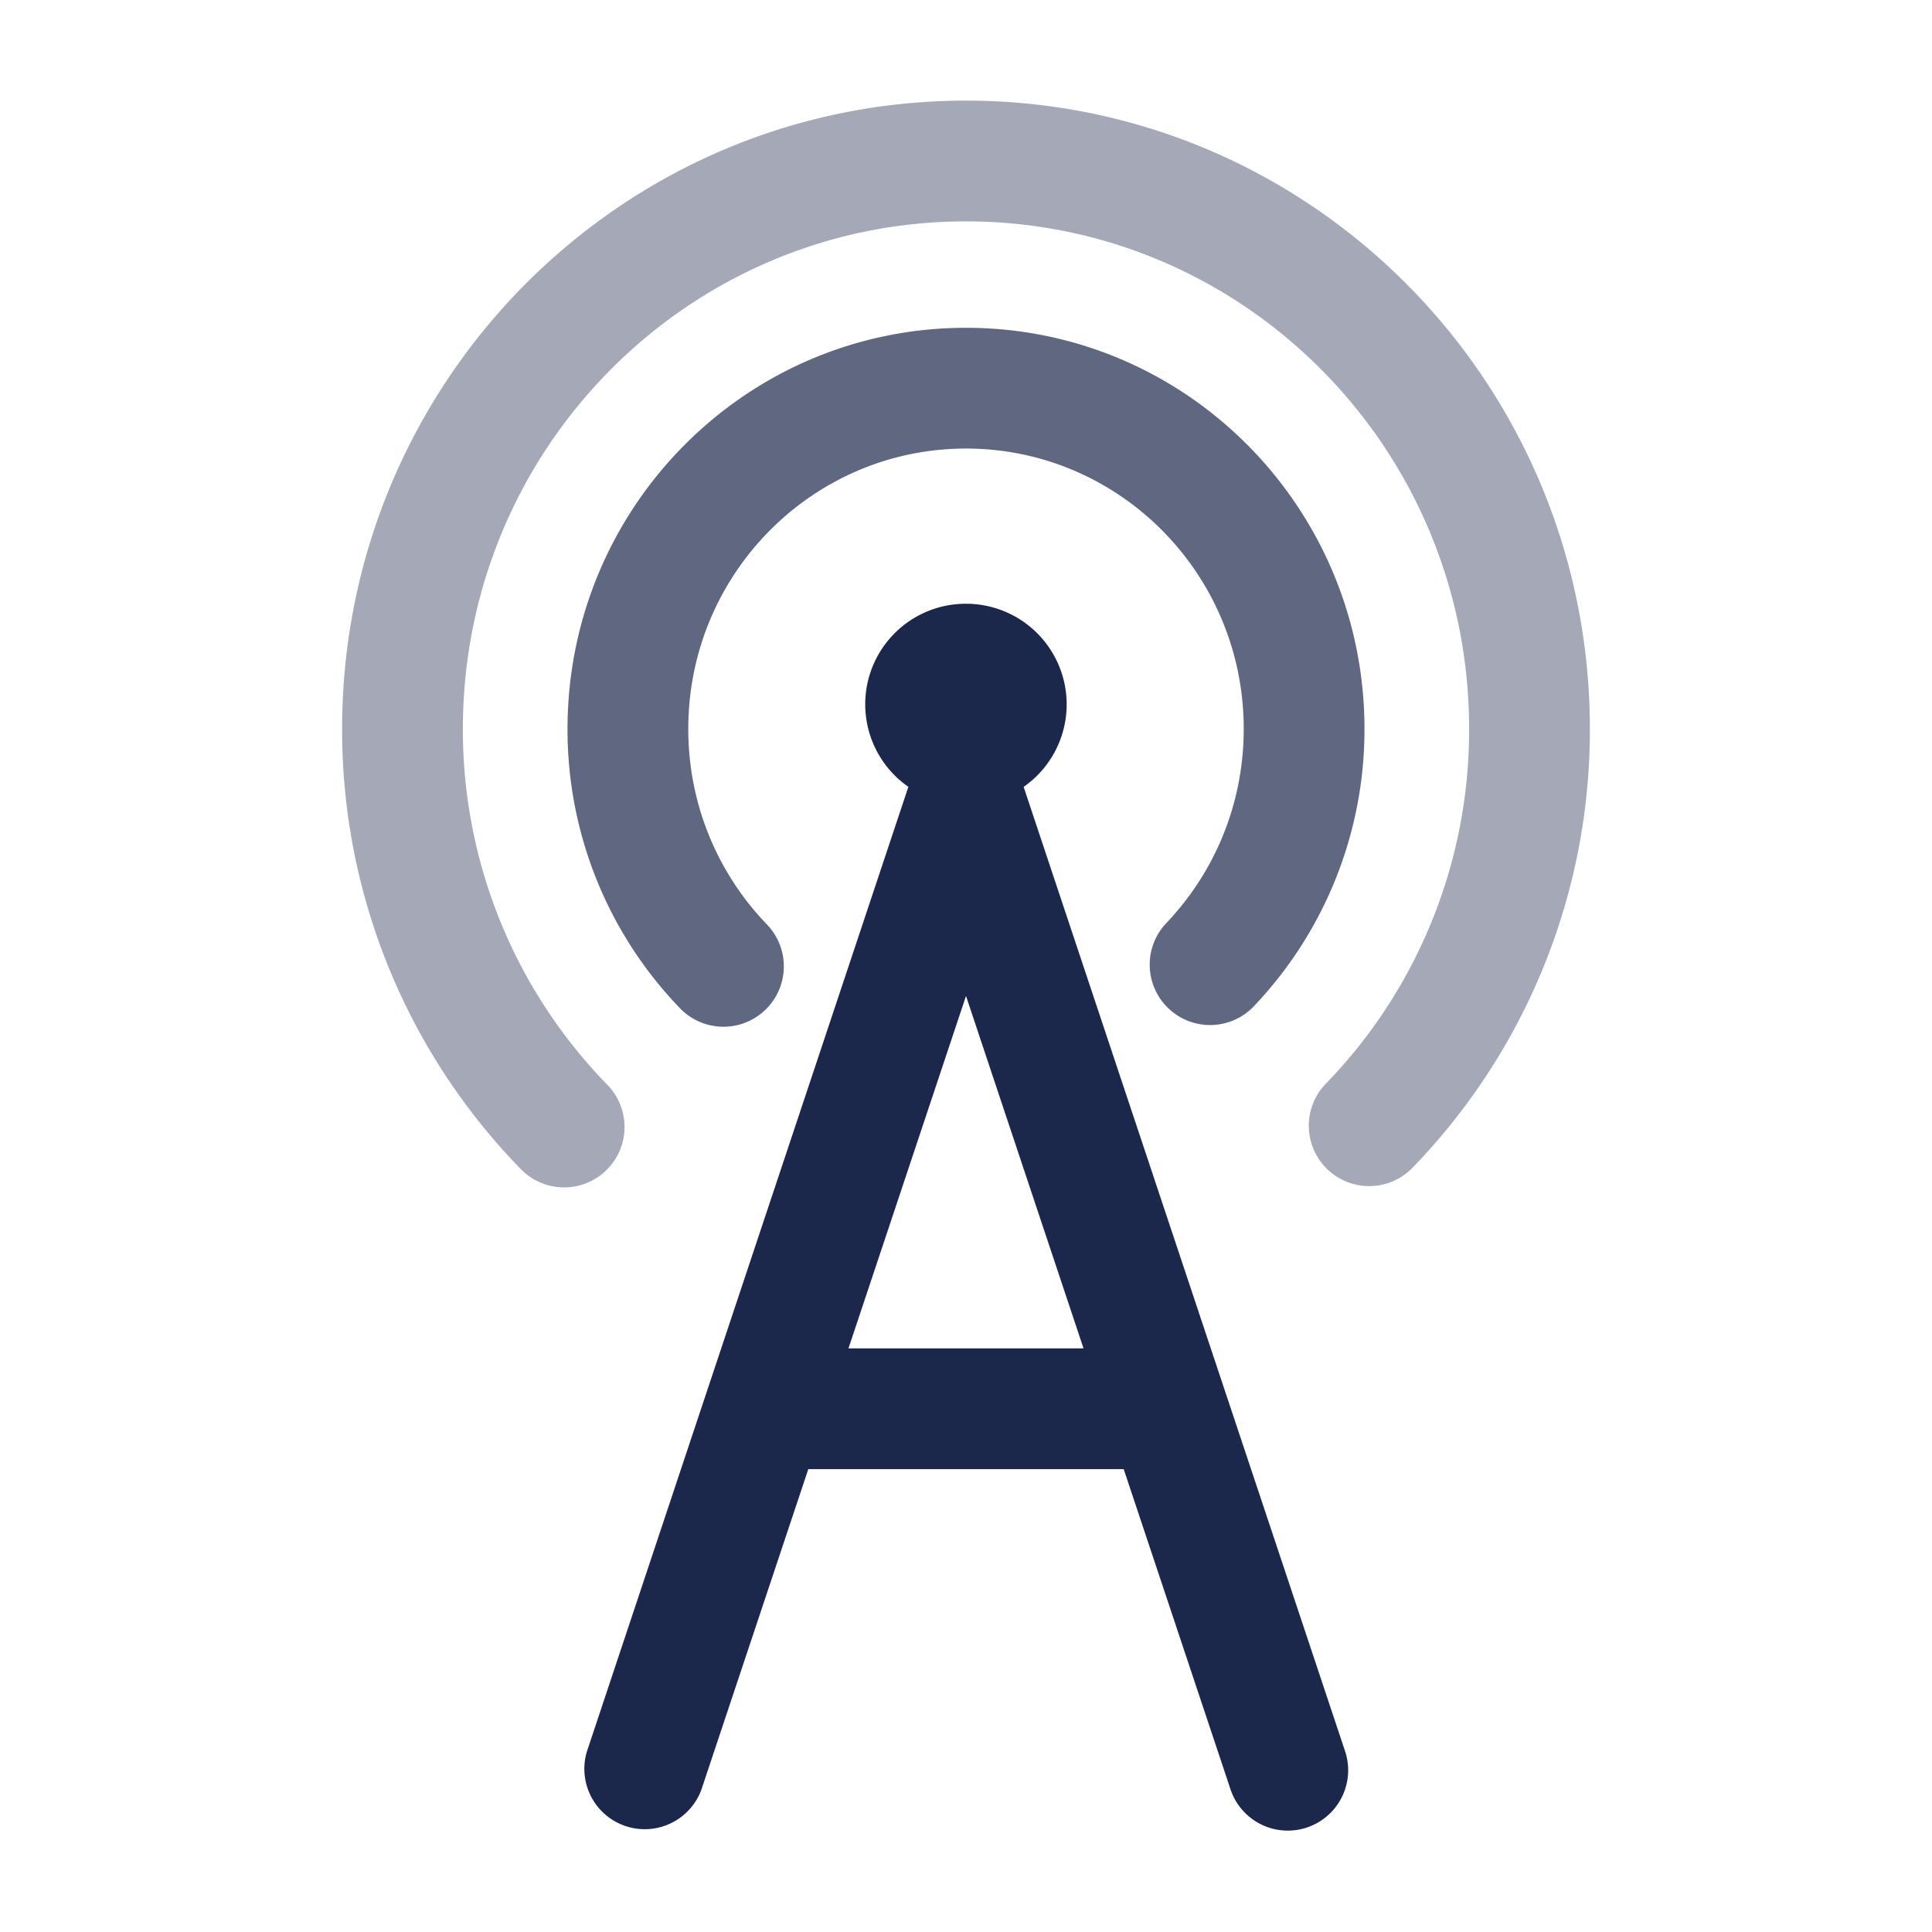 <svg xmlns="http://www.w3.org/2000/svg" width="24" height="24" fill="none">
  <g fill="#1C274C">
    <path fill-rule="evenodd" d="M11.285 9.775A1.249 1.249 0 0 1 12 7.5a1.25 1.25 0 0 1 .716 2.275l2.49 7.471a.75.75 0 0 1 .011.033l1.495 4.484a.75.75 0 0 1-1.423.474l-1.33-3.987h-3.918l-1.33 3.987a.75.75 0 0 1-1.422-.474l1.494-4.484a.764.764 0 0 1 .011-.033l2.49-7.471ZM12 12.372l1.46 4.378h-2.92L12 12.372Z" clip-rule="evenodd"/>
    <path d="M12 2.75c-3.446 0-6.25 2.817-6.25 6.305a6.31 6.31 0 0 0 1.795 4.421.75.75 0 0 1-1.074 1.048 7.81 7.81 0 0 1-2.221-5.47C4.25 4.75 7.714 1.25 12 1.25s7.75 3.5 7.75 7.805a7.81 7.81 0 0 1-2.186 5.433.75.75 0 1 1-1.08-1.04 6.31 6.31 0 0 0 1.766-4.393c0-3.488-2.804-6.305-6.25-6.305Z" opacity=".4"/>
    <path d="M12 5.572c-1.9 0-3.45 1.554-3.45 3.483 0 .946.372 1.801.977 2.429a.75.75 0 0 1-1.08 1.041 4.986 4.986 0 0 1-1.397-3.47c0-2.747 2.21-4.983 4.95-4.983s4.95 2.236 4.95 4.983a4.986 4.986 0 0 1-1.362 3.432.75.75 0 1 1-1.09-1.03c.59-.625.952-1.47.952-2.402 0-1.93-1.55-3.483-3.45-3.483Z" opacity=".7"/>
  </g>
</svg>
